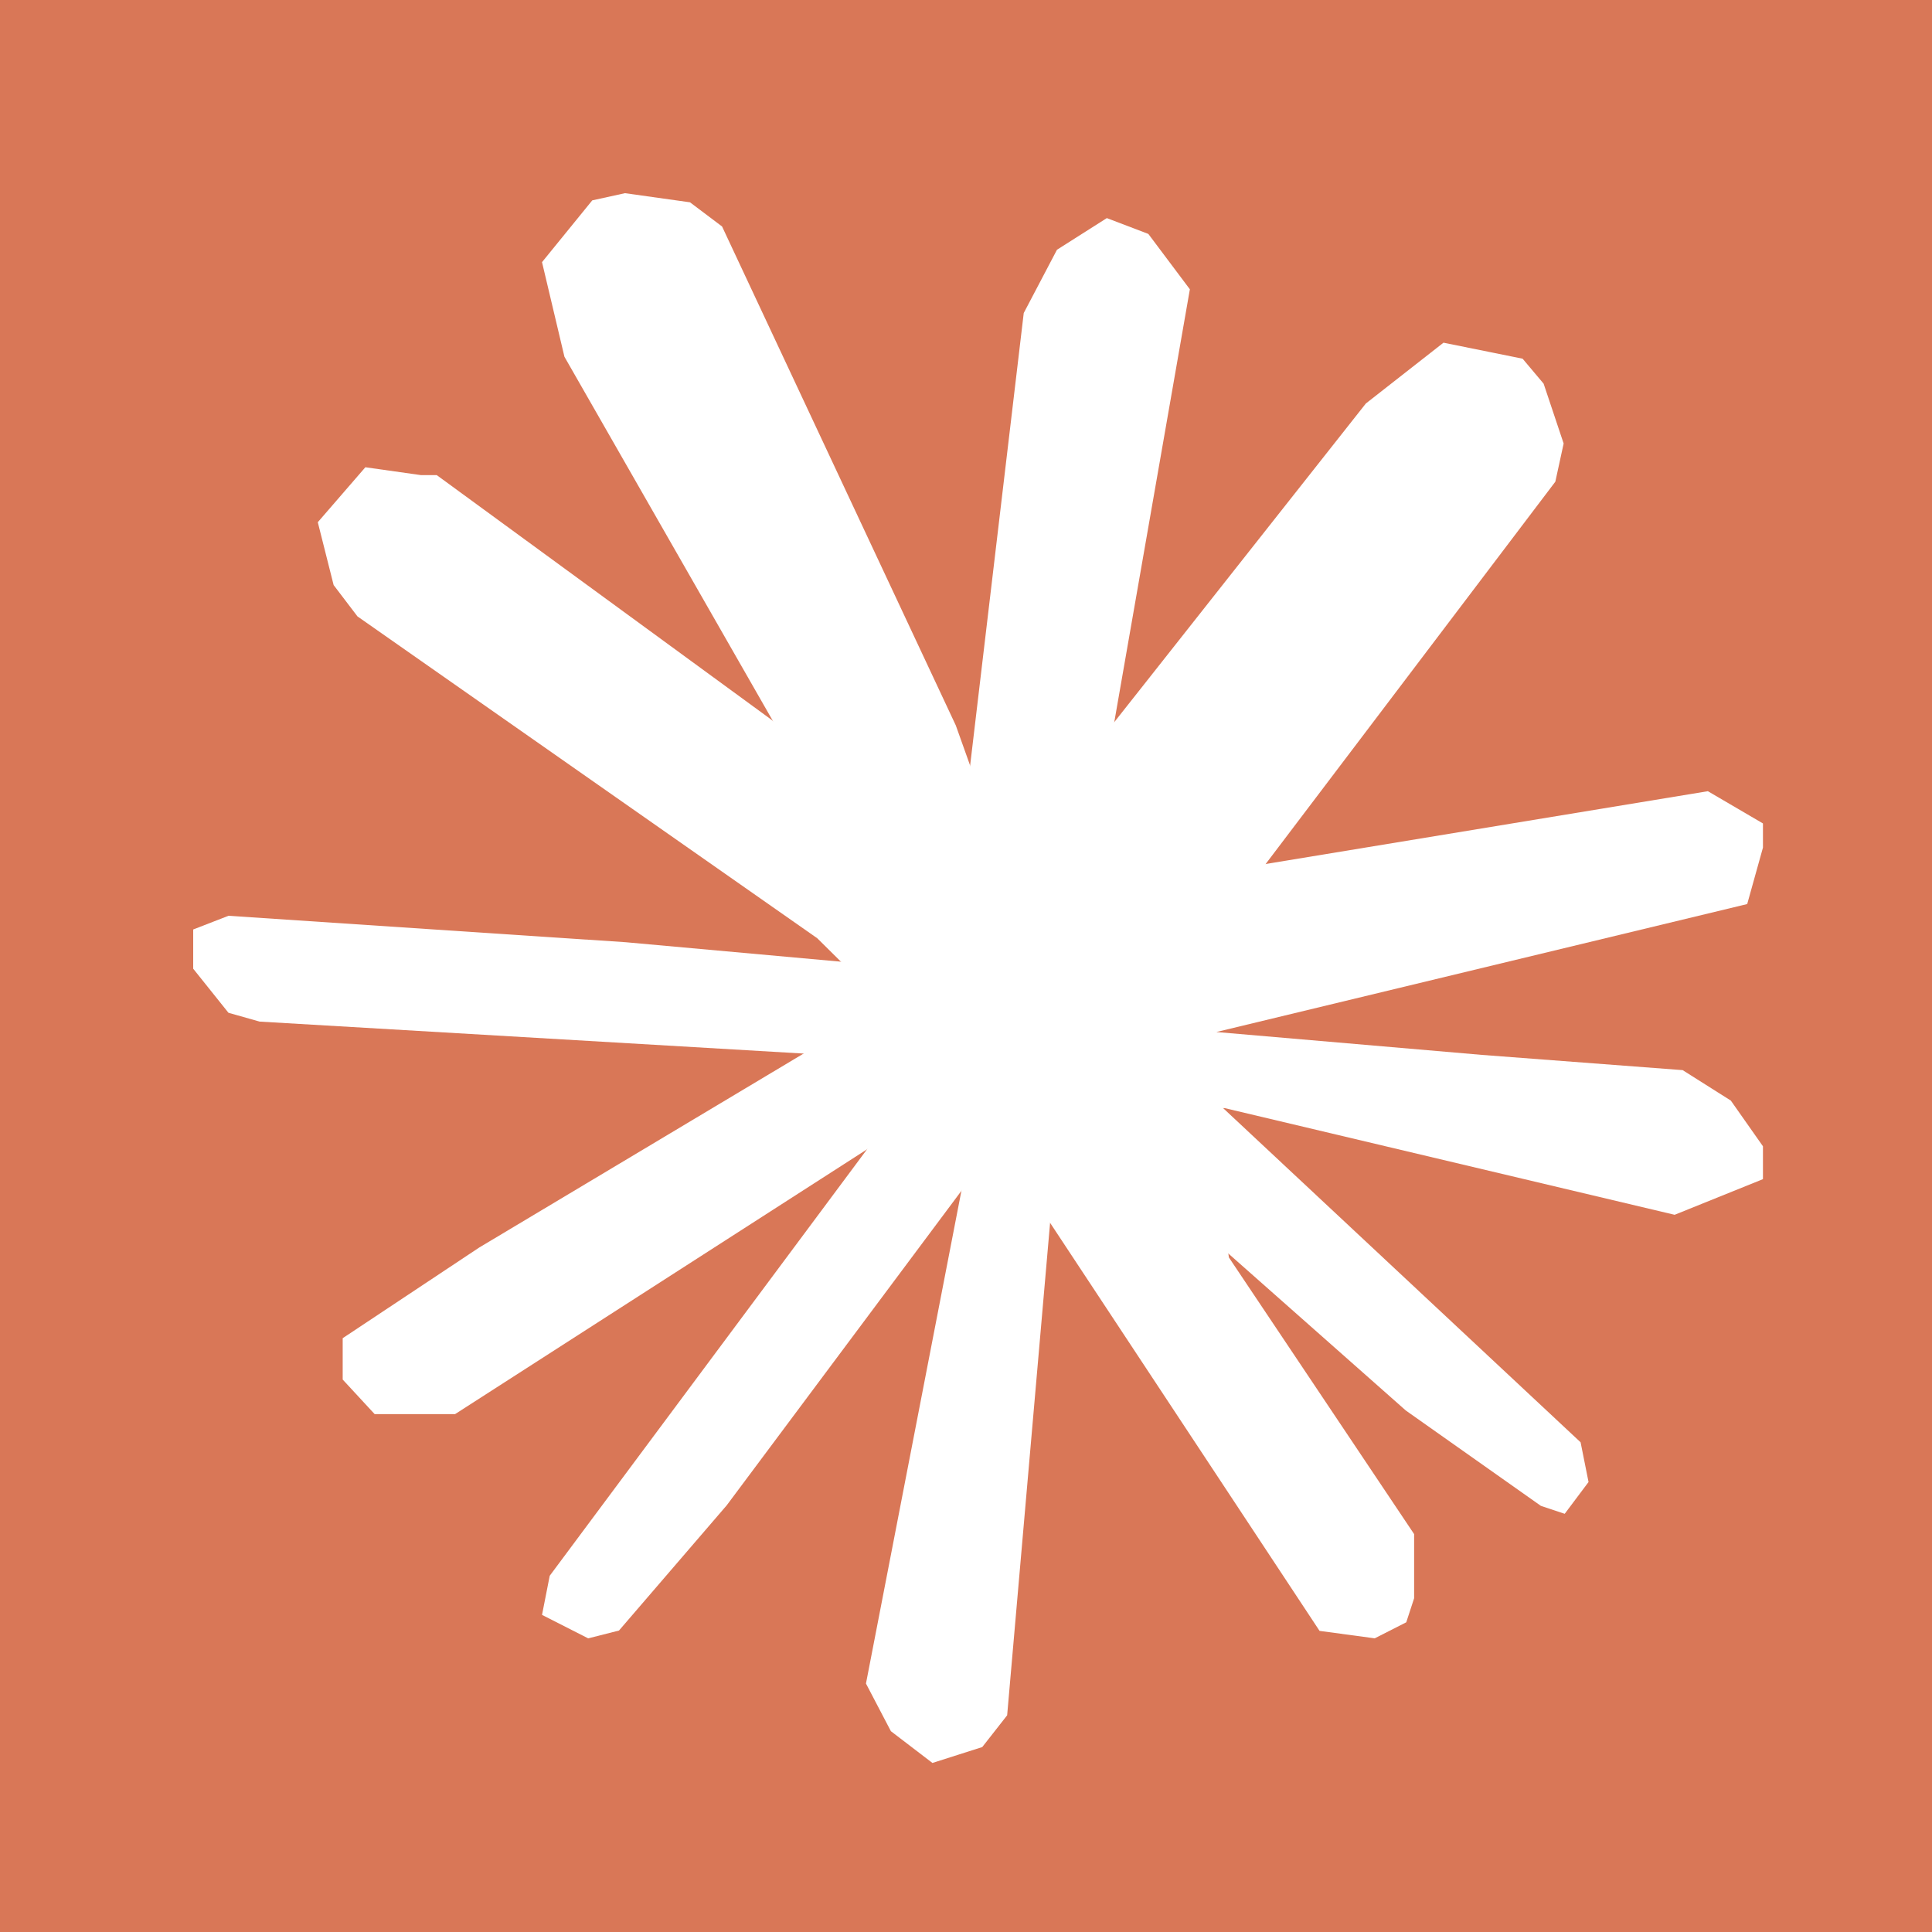 <svg height="80" viewBox="0 0 80 80" width="80" xmlns="http://www.w3.org/2000/svg"><g fill="none" fill-rule="evenodd"><path d="m0 0h80v80h-80z" fill="#d97757"/><g fill="#fff" fill-rule="nonzero" transform="translate(8 8)"><path d="m62.719 24.762 2.281 1.335v1.001l-.652 2.337-27.696 6.676-2.604-6.629z"/><path d="m51.772 6.19 3.276.663.87 1.034.829 2.478-.344 1.581-19.091 25.196-6.359-6.138 17.605-22.297z"/><path d="m35.767 2.342 2.064-1.311 1.719.655 1.72 2.293-4.711 26.972-3.199-2.072-1.376-3.604 2.407-20.313z"/><path d="m14.444 2.855 2.08-2.558 1.356-.298 2.691.378 1.328 1.001 9.679 20.66 3.501 9.816-4.096 2.193-15.611-27.275z"/><path d="m5.815 16.226-.656-2.602 1.97-2.276 2.298.325h.657l13.788 10.077 4.268 3.251 5.909 4.551-3.283 5.526-2.954-2.276-1.97-1.95-19.04-13.328z"/><path d="m1.46 33.937-1.46-1.825 0-1.624 1.46-.567 16.455 1.095 16.132 1.46-.524 3.635-30.773-1.809z"/><path d="m10.843 50.556h-3.329l-1.324-1.432v-1.712l5.651-3.753 22.976-13.739 2.325 3.732z"/><path d="m17.631 59.517-1.275.324-1.912-.972.319-1.62 18.799-25.266 2.549 3.563-14.02 18.787z"/><path d="m33.704 63.027-1.031 1.315-2.063.658-1.72-1.315-1.032-1.973 5.159-26.633 3.095.329z"/><path d="m50.556 55.524v2.656l-.326.996-1.306.664-2.284-.309-15.687-23.755 6.222-4.824 5.221 9.63.49 3.486z"/><path d="m57.449 51.722.329 1.645-.987 1.316-.987-.329-5.592-3.948-8.553-7.566-6.579-4.606 1.973-6.25 3.29 1.974 1.974 3.618z"/><path d="m53.364 35.681 8.311.631 1.995 1.261 1.33 1.892v1.361l-3.657 1.476-18.617-4.414-7.647-.315 1.995-6.62 5.32 3.783z"/></g></g></svg>